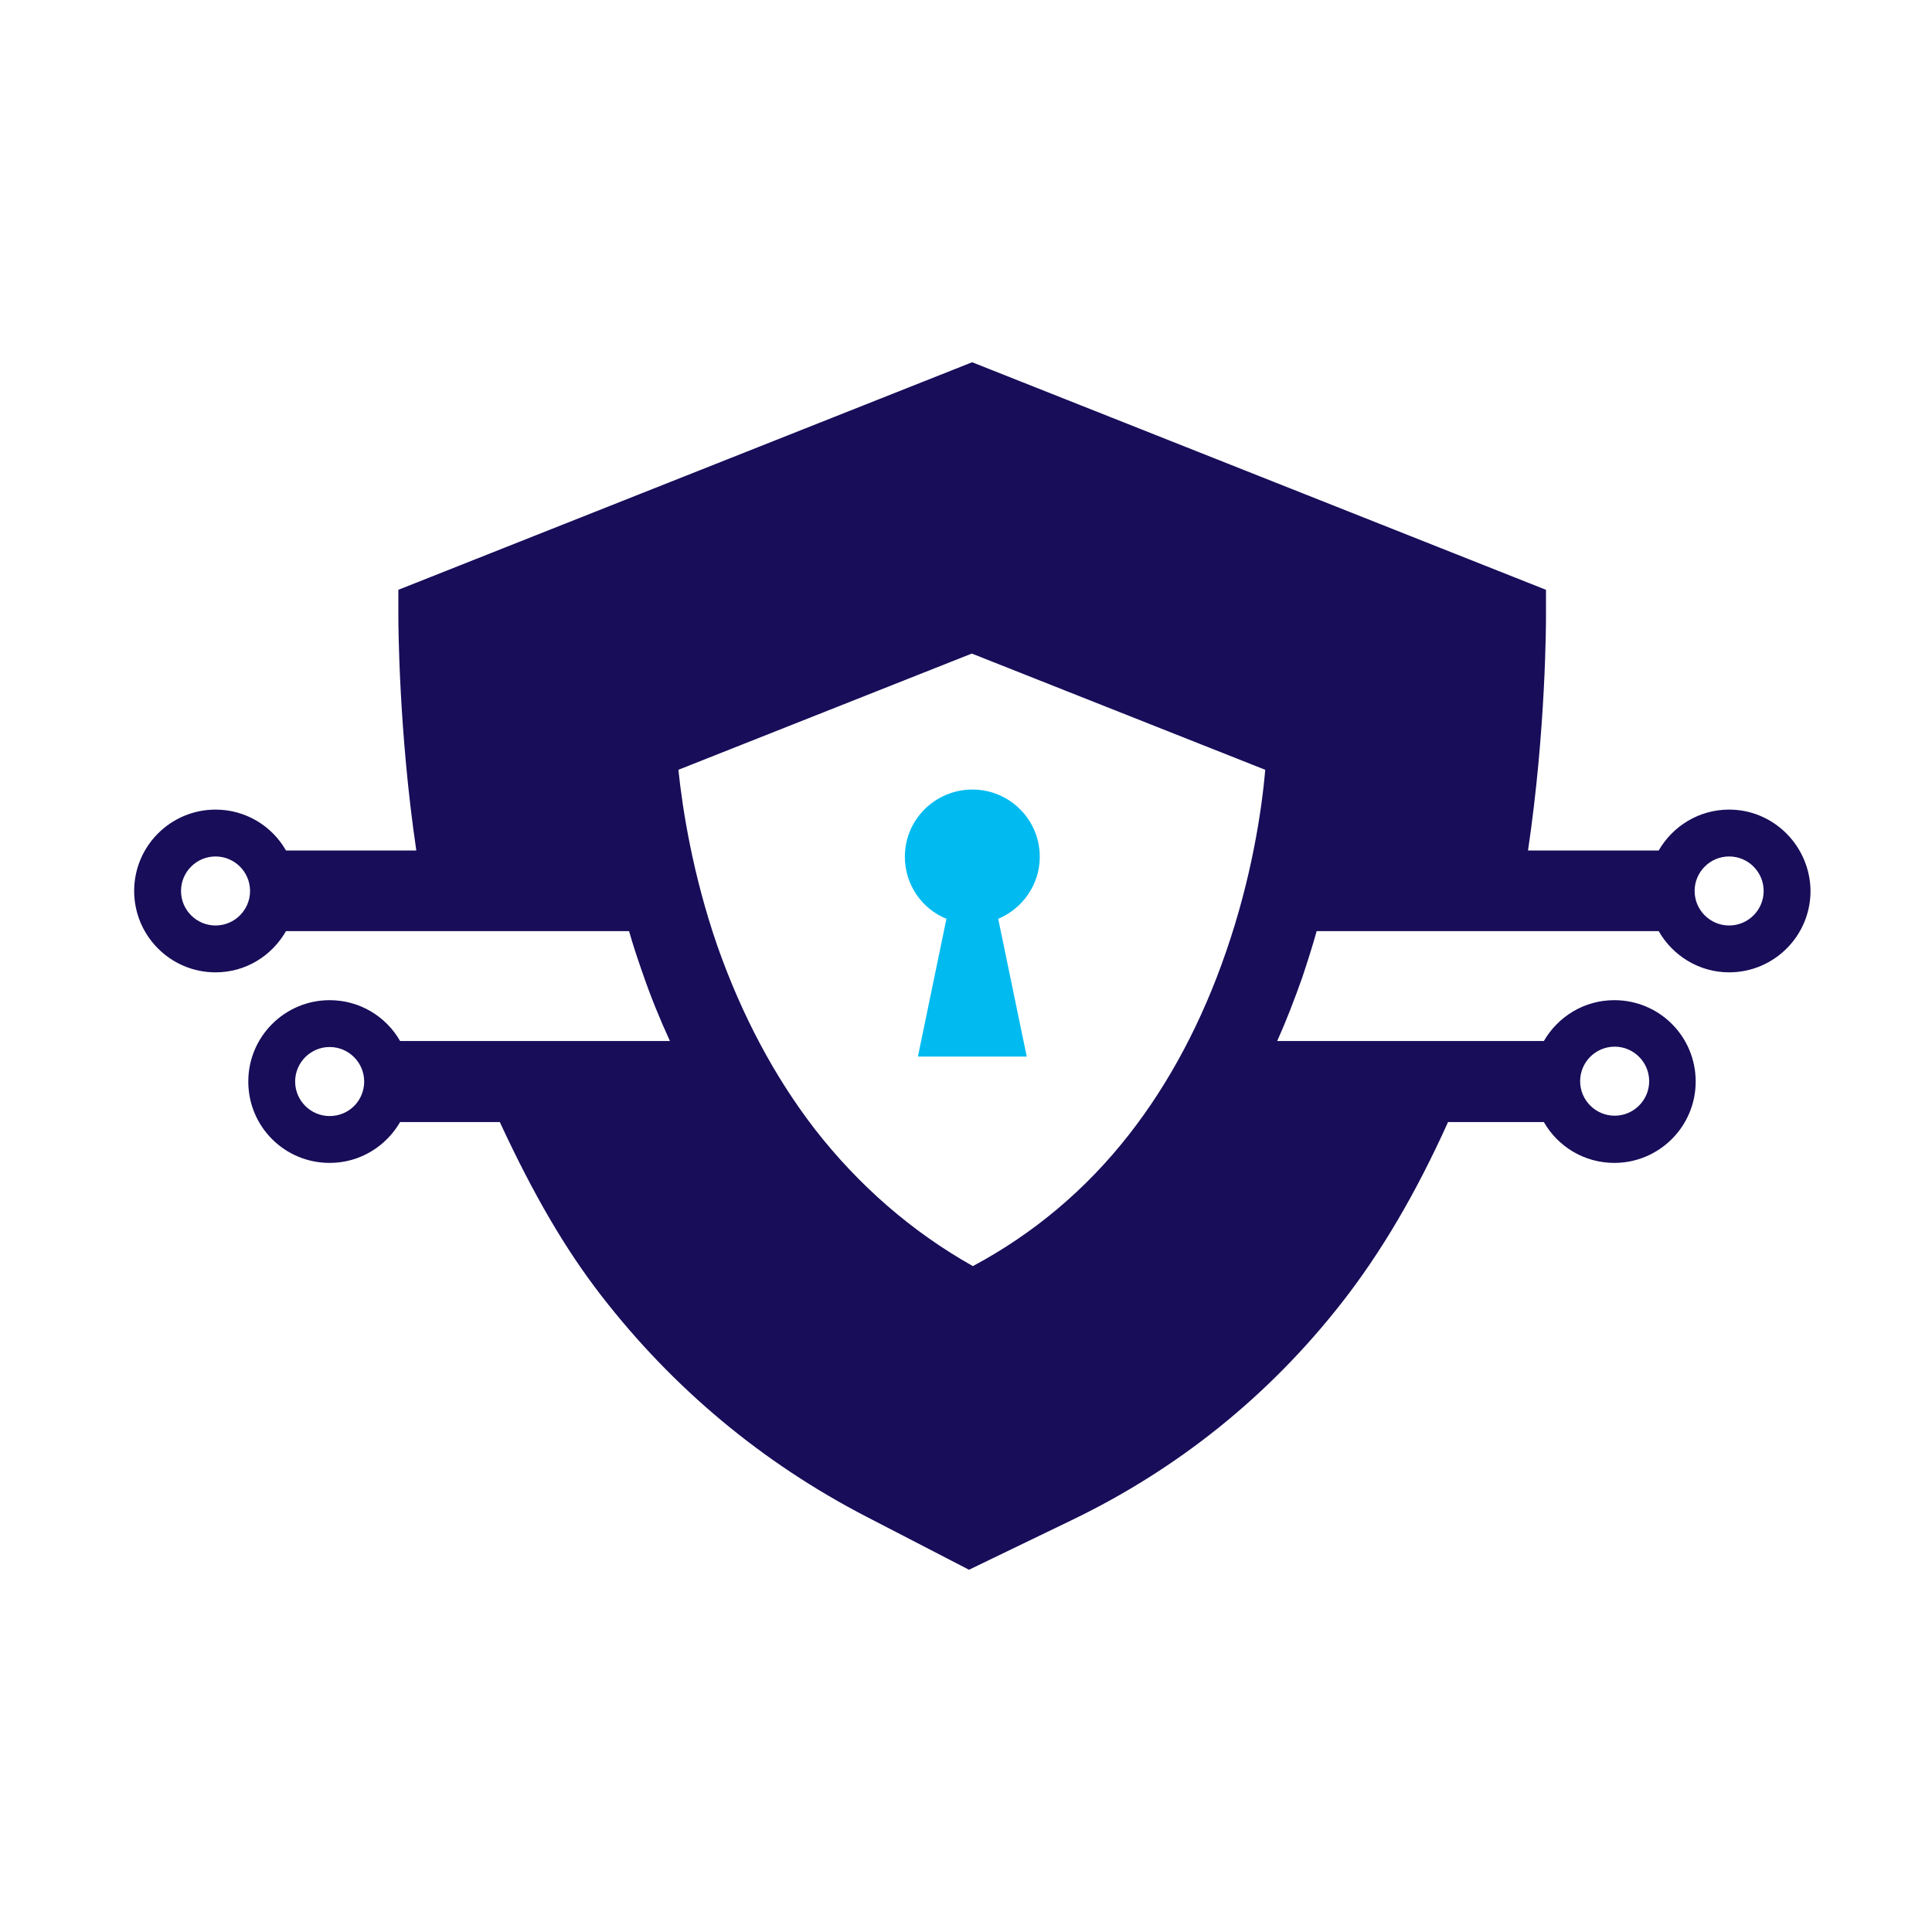 <svg width="144" height="144" viewBox="0 0 144 144" fill="none" xmlns="http://www.w3.org/2000/svg">
<path d="M67.443 63.862C67.443 65.963 68.73 67.748 70.541 68.483L68.415 78.749H76.527L74.401 68.483C76.212 67.722 77.499 65.936 77.499 63.862C77.499 61.079 75.241 58.848 72.484 58.848C69.701 58.848 67.443 61.079 67.443 63.862Z" fill="#01BBF0"/>
<path d="M128.88 60.343C126.622 60.343 124.679 61.577 123.629 63.389H113.889C115.228 54.383 115.228 46.349 115.228 45.982V43.96L72.459 27L29.691 43.96V45.982C29.691 46.376 29.717 54.541 31.03 63.389H21.316C20.265 61.551 18.296 60.343 16.065 60.343C12.73 60.343 10 63.047 10 66.408C10 69.742 12.704 72.473 16.065 72.473C18.323 72.473 20.265 71.239 21.316 69.401H46.887C47.176 70.425 47.517 71.449 47.885 72.499C48.489 74.258 49.172 75.938 49.933 77.592H29.822C28.772 75.754 26.803 74.547 24.571 74.547C21.237 74.547 18.506 77.251 18.506 80.611C18.506 83.972 21.211 86.676 24.571 86.676C26.829 86.676 28.772 85.442 29.822 83.631H37.252C39.773 89.065 42.135 93.109 44.84 96.6C50.195 103.505 56.838 109.045 64.609 113.062L72.223 117L79.942 113.272C87.818 109.465 94.592 104.03 100.026 97.073C102.94 93.345 105.54 88.934 107.929 83.631H115.07C116.12 85.469 118.089 86.676 120.321 86.676C123.655 86.676 126.386 83.972 126.386 80.611C126.386 77.251 123.681 74.547 120.321 74.547C118.063 74.547 116.12 75.781 115.07 77.592H95.195C95.878 76.069 96.482 74.494 97.059 72.866C97.453 71.685 97.821 70.53 98.136 69.401H123.629C124.679 71.239 126.648 72.473 128.88 72.473C132.214 72.473 134.945 69.768 134.945 66.408C134.918 63.074 132.214 60.343 128.88 60.343ZM16.065 68.981C14.647 68.981 13.492 67.826 13.492 66.408C13.492 64.99 14.647 63.835 16.065 63.835C17.483 63.835 18.638 64.99 18.638 66.408C18.638 67.826 17.483 68.981 16.065 68.981ZM24.571 83.184C23.153 83.184 21.998 82.029 21.998 80.611C21.998 79.194 23.153 78.038 24.571 78.038C25.989 78.038 27.144 79.194 27.144 80.611C27.144 82.029 26.015 83.184 24.571 83.184ZM120.347 78.012C121.765 78.012 122.92 79.167 122.92 80.585C122.92 82.003 121.765 83.158 120.347 83.158C118.929 83.158 117.774 82.003 117.774 80.585C117.774 79.167 118.929 78.012 120.347 78.012ZM91.388 70.924C89.603 76.122 87.162 80.716 84.142 84.576C80.939 88.671 77.027 91.953 72.512 94.369C67.943 91.796 64.005 88.356 60.75 84.182C57.73 80.27 55.289 75.676 53.477 70.53C51.639 65.226 50.878 60.369 50.563 57.376L72.433 48.712L94.303 57.376C94.04 60.448 93.279 65.463 91.388 70.924ZM128.88 68.981C127.462 68.981 126.307 67.826 126.307 66.408C126.307 64.99 127.462 63.835 128.88 63.835C130.298 63.835 131.453 64.99 131.453 66.408C131.453 67.826 130.298 68.981 128.88 68.981Z" fill="#170D59"/>
</svg>
